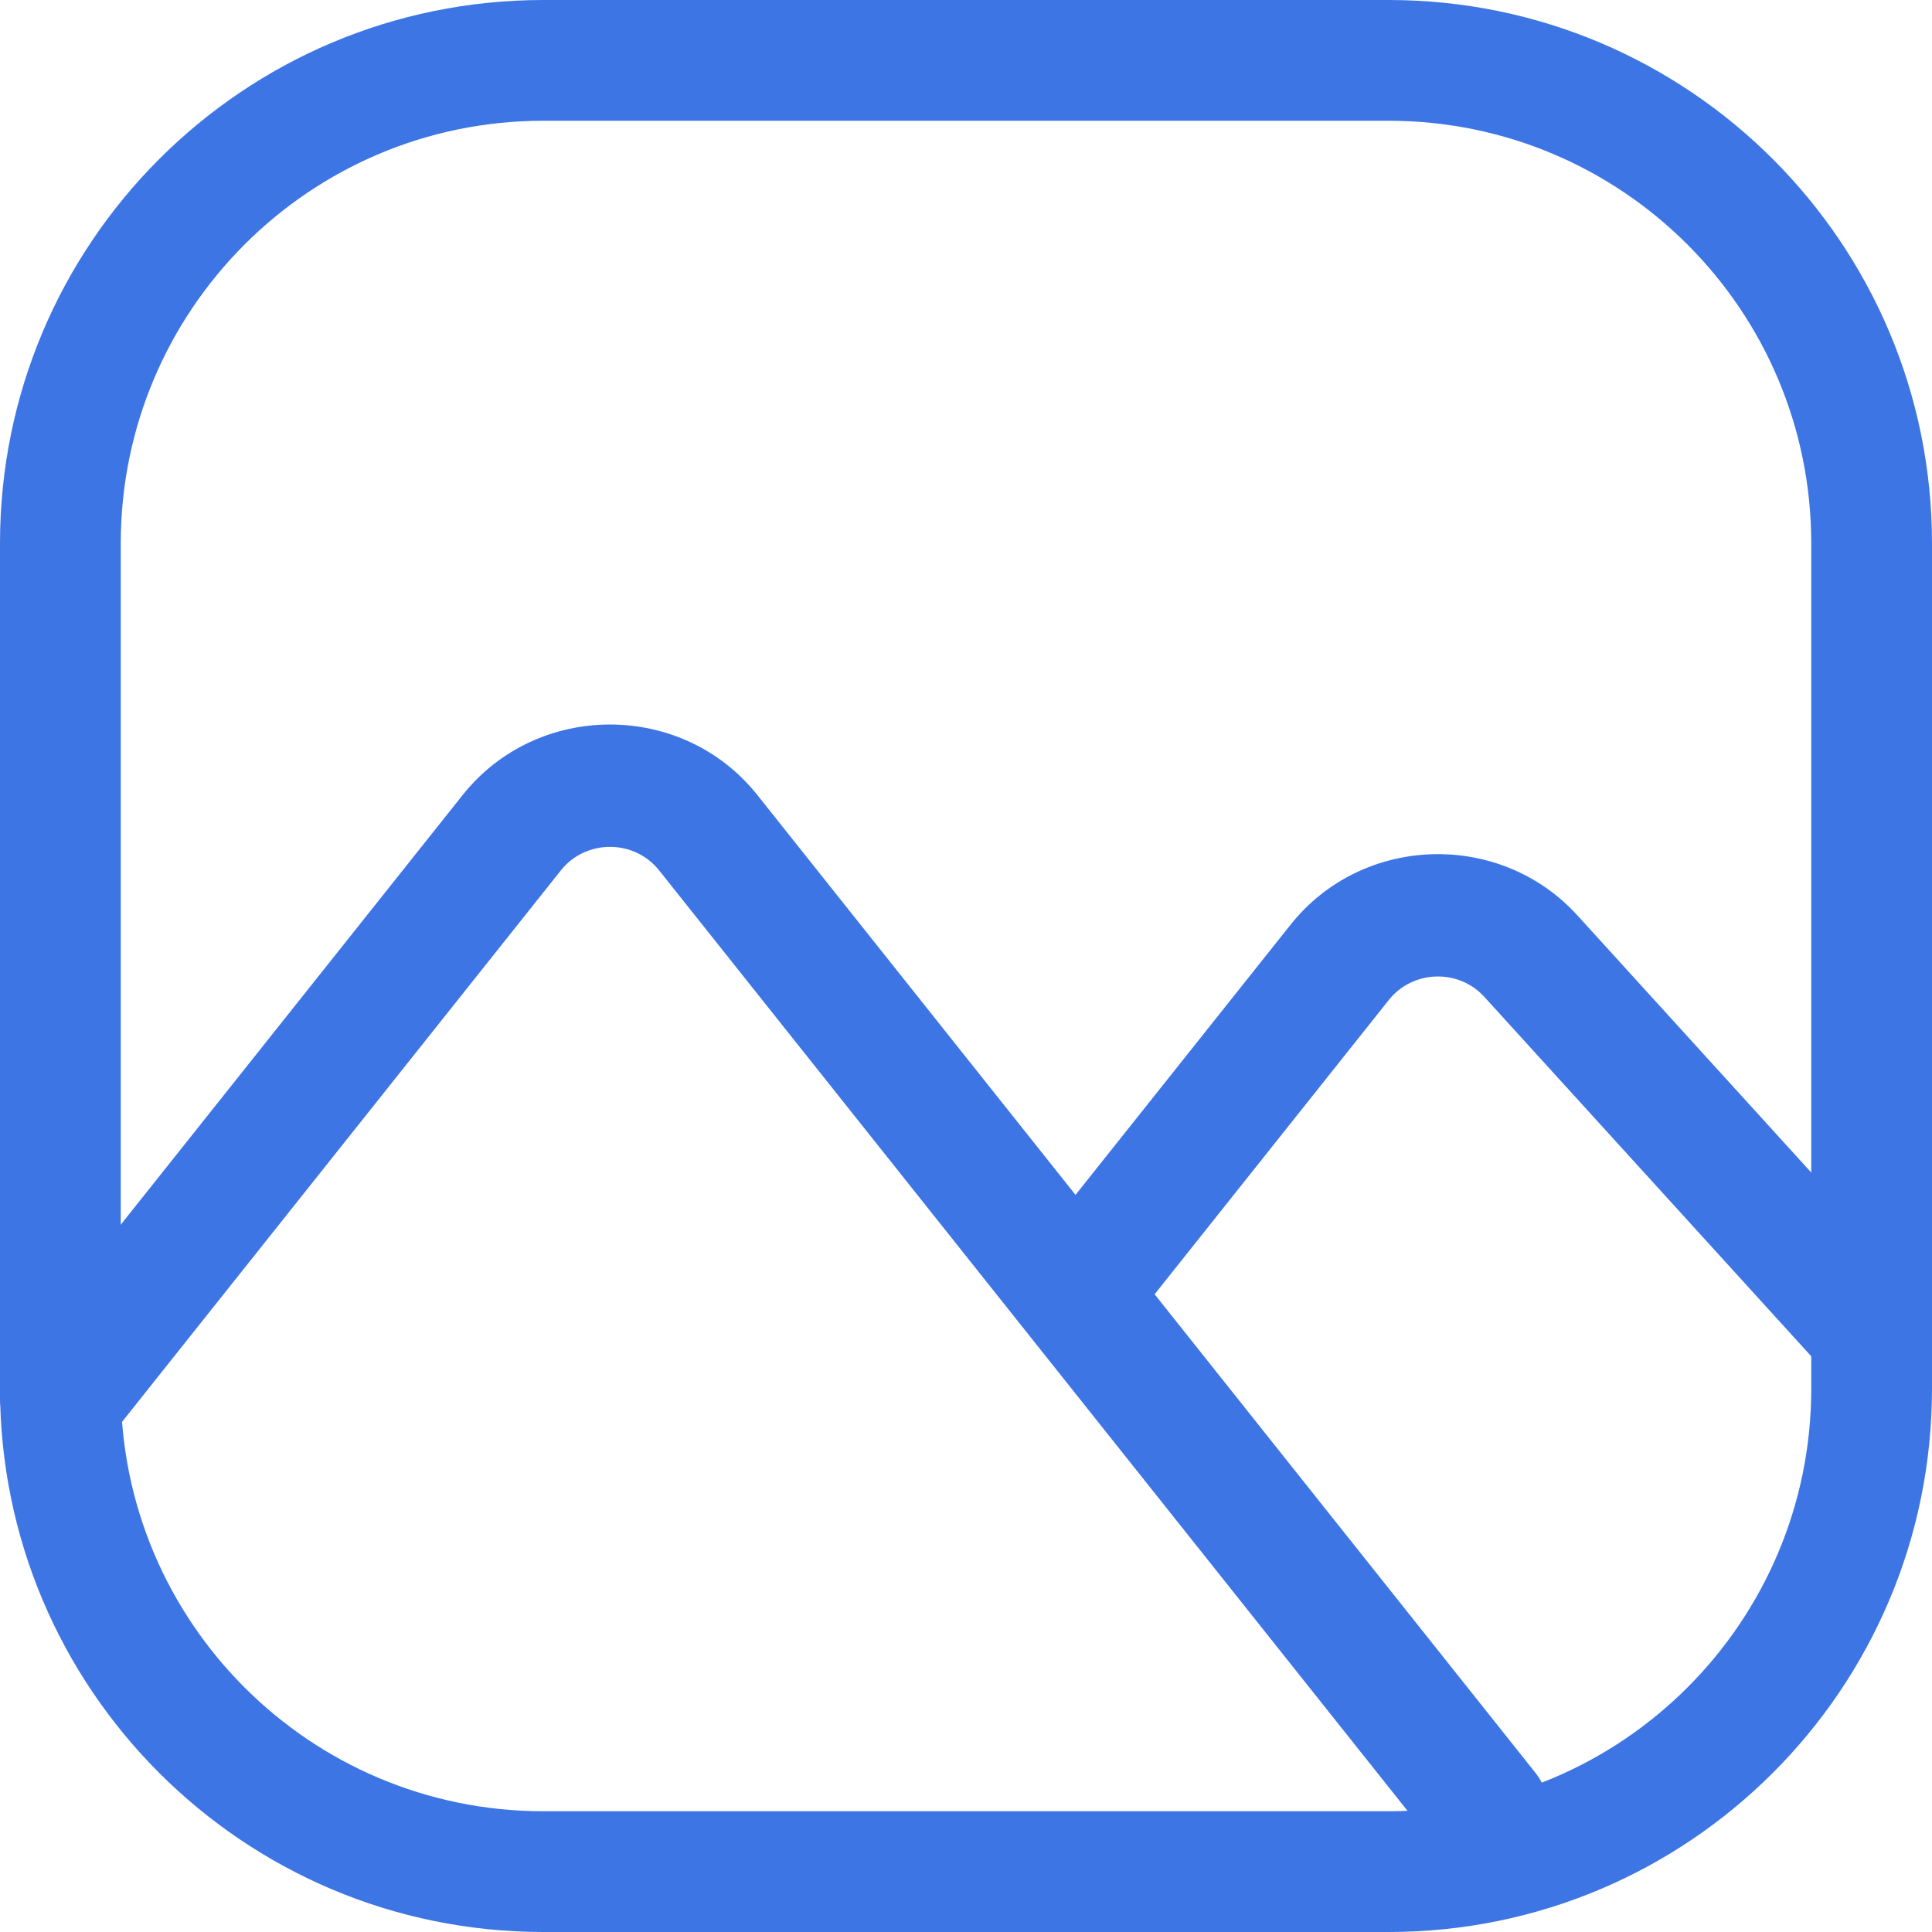 <svg width="32" height="32" viewBox="0 0 32 32" fill="none" xmlns="http://www.w3.org/2000/svg">
<path fill-rule="evenodd" clip-rule="evenodd" d="M10.917 14.416C10.504 13.897 9.703 13.897 9.29 14.416L1.846 23.771C1.495 24.212 0.846 24.29 0.397 23.946C-0.052 23.601 -0.132 22.964 0.219 22.523L7.663 13.168C8.903 11.611 11.304 11.611 12.544 13.168L17.814 19.791L21.376 15.316C22.564 13.822 24.841 13.749 26.127 15.162L31.738 21.332C32.117 21.75 32.081 22.39 31.655 22.763C31.23 23.136 30.577 23.099 30.198 22.682L24.586 16.512C24.158 16.041 23.399 16.065 23.003 16.563L19.124 21.437L25.431 29.363C25.782 29.804 25.703 30.441 25.253 30.785C24.804 31.13 24.155 31.052 23.804 30.61L10.917 14.416Z" fill="#3D75E4"/>
<path fill-rule="evenodd" clip-rule="evenodd" d="M23 2H9C5.134 2 2 5.134 2 9V23C2 26.866 5.134 30 9 30H23C26.866 30 30 26.866 30 23V9C30 5.134 26.866 2 23 2ZM9 0C4.029 0 0 4.029 0 9V23C0 27.971 4.029 32 9 32H23C27.971 32 32 27.971 32 23V9C32 4.029 27.971 0 23 0H9Z" fill="#3D75E4"/>
</svg>
